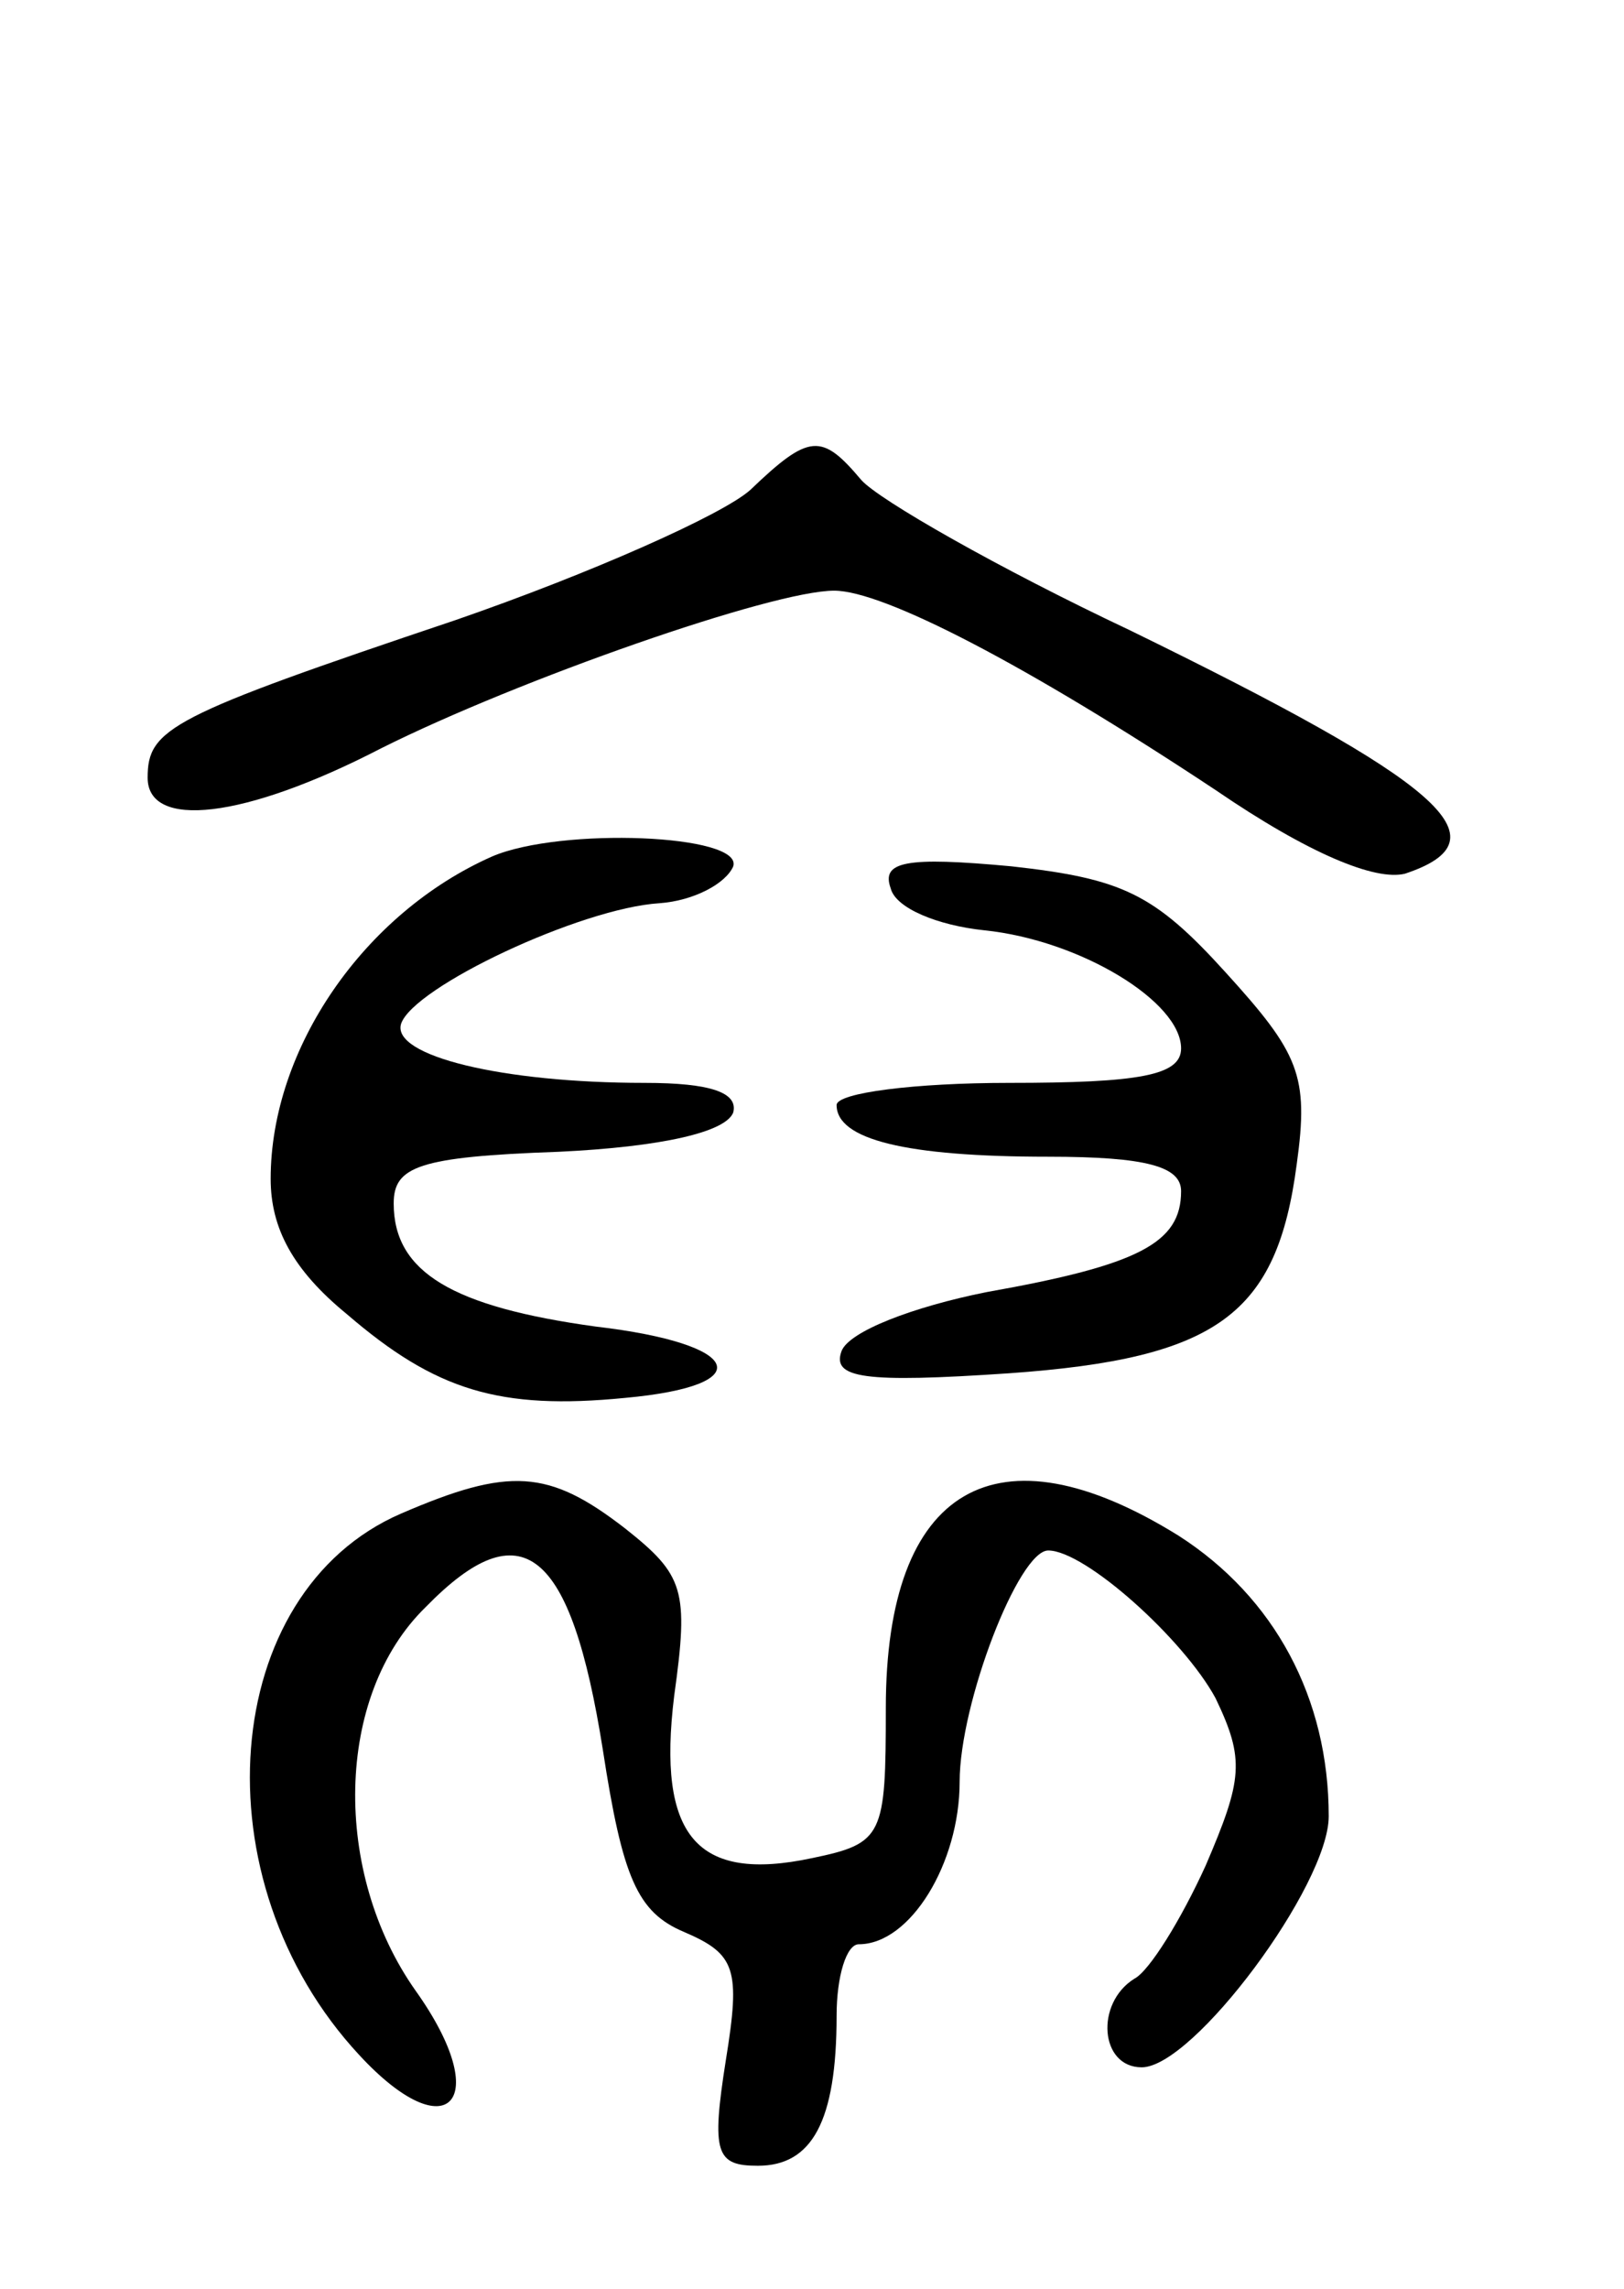 <svg version="1.0" xmlns="http://www.w3.org/2000/svg"
 width="66pt" height="93pt" viewBox="0 0 66 93"
 preserveAspectRatio="xMidYMid meet">
<g transform="translate(0,93) scale(0.1,-0.1)"
fill="#000000" stroke="none">
<path d="M305 731 c-11 -10 -65 -34 -120 -53 -116 -39 -125 -44 -125 -64 0
-21 39 -17 95 12 56 28 159 64 184 64 20 0 78 -30 155 -81 38 -26 65 -37 77
-34 42 14 15 37 -112 99 -53 25 -102 53 -109 61 -16 19 -21 19 -45 -4z"/>
<path d="M200 582 c-52 -23 -90 -78 -90 -131 0 -20 9 -37 31 -55 36 -31 62
-39 113 -34 55 5 48 22 -12 29 -58 8 -82 22 -82 50 0 15 10 19 67 21 42 2 68
8 71 16 2 8 -9 12 -36 12 -58 0 -103 11 -99 24 5 15 73 47 105 49 14 1 27 8
30 15 4 13 -70 16 -98 4z"/>
<path d="M362 569 c2 -8 19 -15 38 -17 39 -4 80 -29 80 -48 0 -11 -17 -14 -70
-14 -38 0 -70 -4 -70 -9 0 -14 28 -21 86 -21 40 0 54 -4 54 -14 0 -21 -17 -30
-79 -41 -30 -6 -56 -16 -59 -24 -4 -11 9 -13 68 -9 85 6 109 24 117 85 5 36 1
45 -29 78 -29 32 -42 38 -87 43 -43 4 -53 2 -49 -9z"/>
<path d="M163 315 c-74 -32 -83 -149 -17 -220 36 -39 55 -19 23 26 -34 48 -33
120 4 156 39 40 59 24 72 -58 8 -52 14 -66 33 -74 21 -9 23 -15 17 -52 -6 -38
-4 -43 13 -43 22 0 32 18 32 61 0 16 4 29 9 29 21 0 41 33 41 66 0 32 24 94
36 94 15 0 55 -36 68 -60 12 -25 11 -33 -4 -68 -10 -22 -23 -43 -29 -46 -16
-10 -14 -36 3 -36 21 0 76 74 76 102 0 48 -22 89 -61 114 -74 46 -119 20 -119
-70 0 -52 -1 -55 -30 -61 -47 -10 -63 9 -56 66 6 43 4 49 -20 68 -31 24 -47
25 -91 6z"/>
</g>
</svg>
